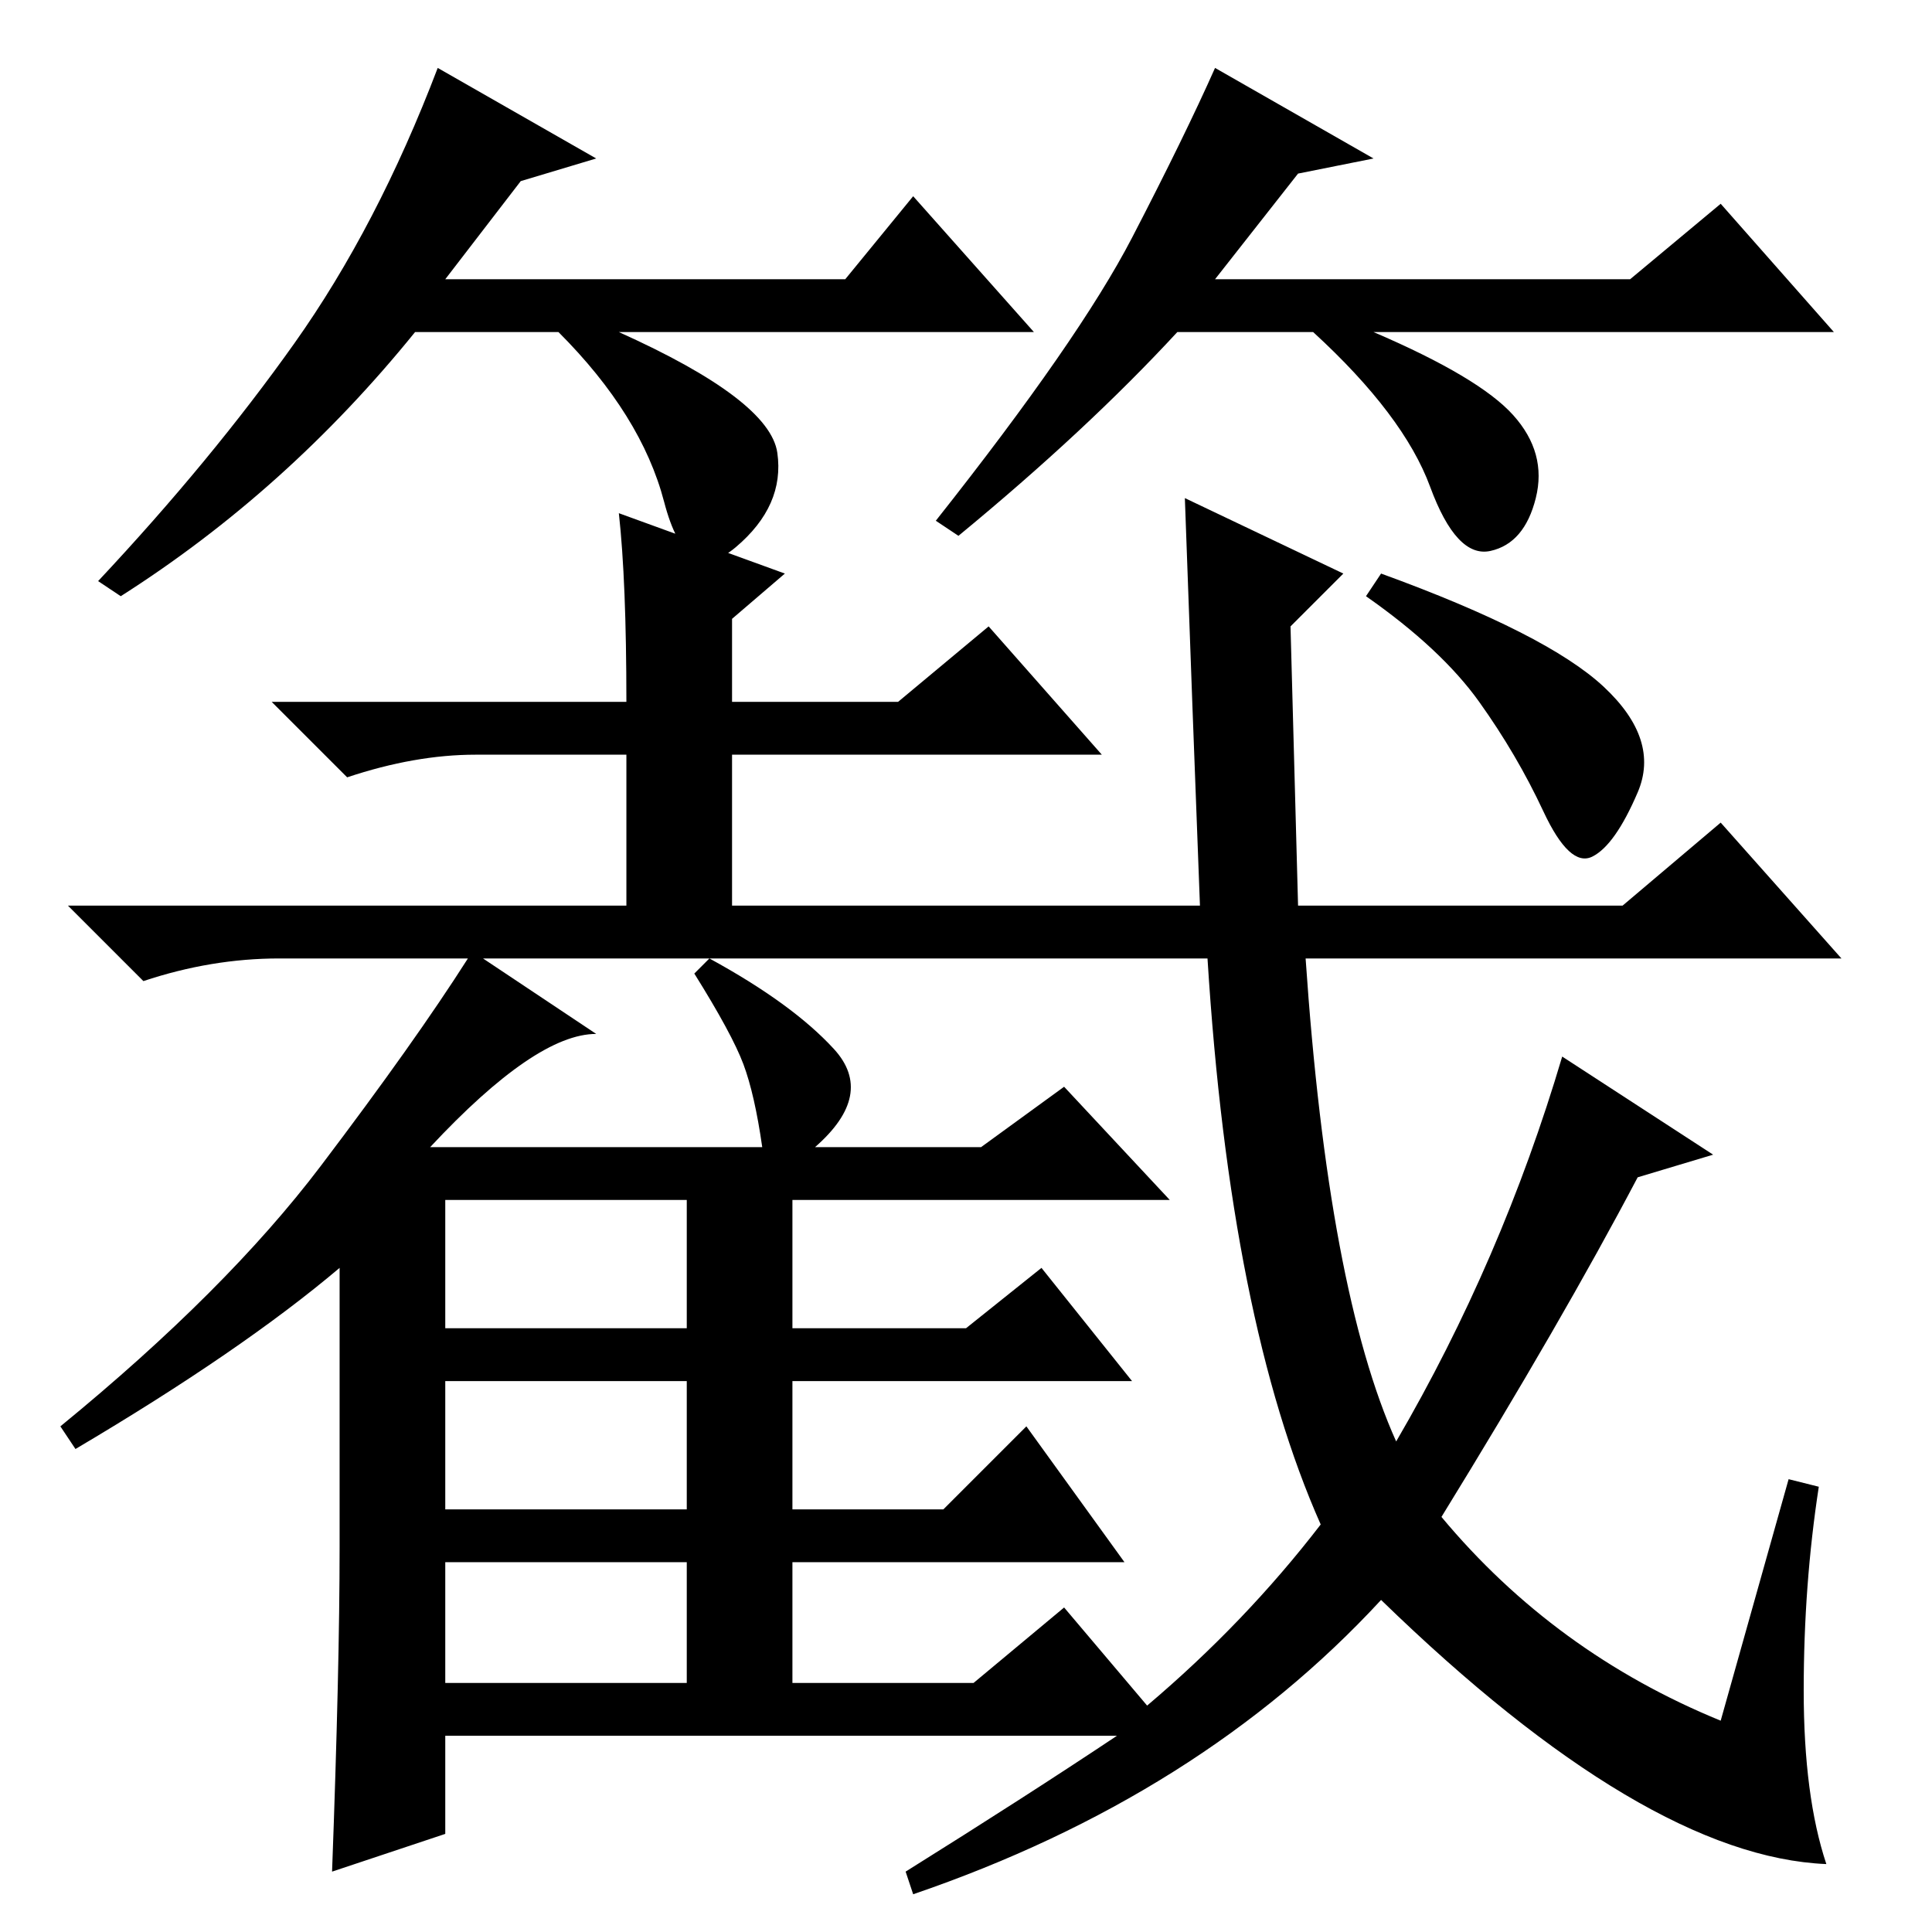 <?xml version="1.0" standalone="no"?>
<!DOCTYPE svg PUBLIC "-//W3C//DTD SVG 1.1//EN" "http://www.w3.org/Graphics/SVG/1.1/DTD/svg11.dtd" >
<svg xmlns="http://www.w3.org/2000/svg" xmlns:xlink="http://www.w3.org/1999/xlink" version="1.1" viewBox="0 -36 256 256">
  <g transform="matrix(1 0 0 -1 0 220)">
   <path fill="currentColor"
d="M59 80h32v17h-32v-17zM59 56h32v17h-32v-17zM59 33h32v16h-32v-16zM79 119q-8 0 -22 -15h44q-1 7 -2.5 11t-6.5 12l2 2q11 -6 16.5 -12t-2.5 -13h22l11 8l14 -15h-50v-17h23l10 8l12 -15h-45v-17h20l11 11l13 -18h-44v-16h24l12 10l11 -13q13 11 23 24q-12 27 -15 75h-96
zM212.5 165q7.5 -7 4.5 -14t-6 -8.5t-6.5 6t-8.5 14.5t-15 14l2 3q22 -8 29.5 -15zM157 190l21 -10l-7 -7l1 -37h43l13 11l16 -18h-71q3 -44 12 -64q14 24 22 51l20 -13l-10 -3q-10 -19 -26 -45q15 -18 37 -27l9 32l4 -1q-2 -13 -2 -27t3 -23q-24 1 -59 35q-24 -26 -62 -39
l-1 3q16 10 28 18h-89v-13l-15 -5q1 27 1 43v37q-13 -11 -35 -24l-2 3q22 18 34.5 34.5t19.5 27.5h-25q-9 0 -18 -3l-10 10h74v20h-20q-8 0 -17 -3l-10 10h47q0 16 -1 25l22 -8l-7 -6v-11h22l12 10l15 -17h-49v-20h62q-1 26 -2 54zM69 232l-10 -13h53l9 11l16 -18h-55
q20 -9 21 -16t-5.5 -12.5t-9.5 6t-14 22.5h-19q-17 -21 -39 -35l-3 2q15 16 26 31.5t19 36.5l21 -12zM172 233l-11 -14h55l12 10l15 -17h-61q14 -6 18.5 -11t3 -11t-6 -7t-8 8.5t-15.5 20.5h-18q-12 -13 -29 -27l-3 2q19 24 26 37.5t11 22.5l21 -12z" />
  </g>

</svg>
